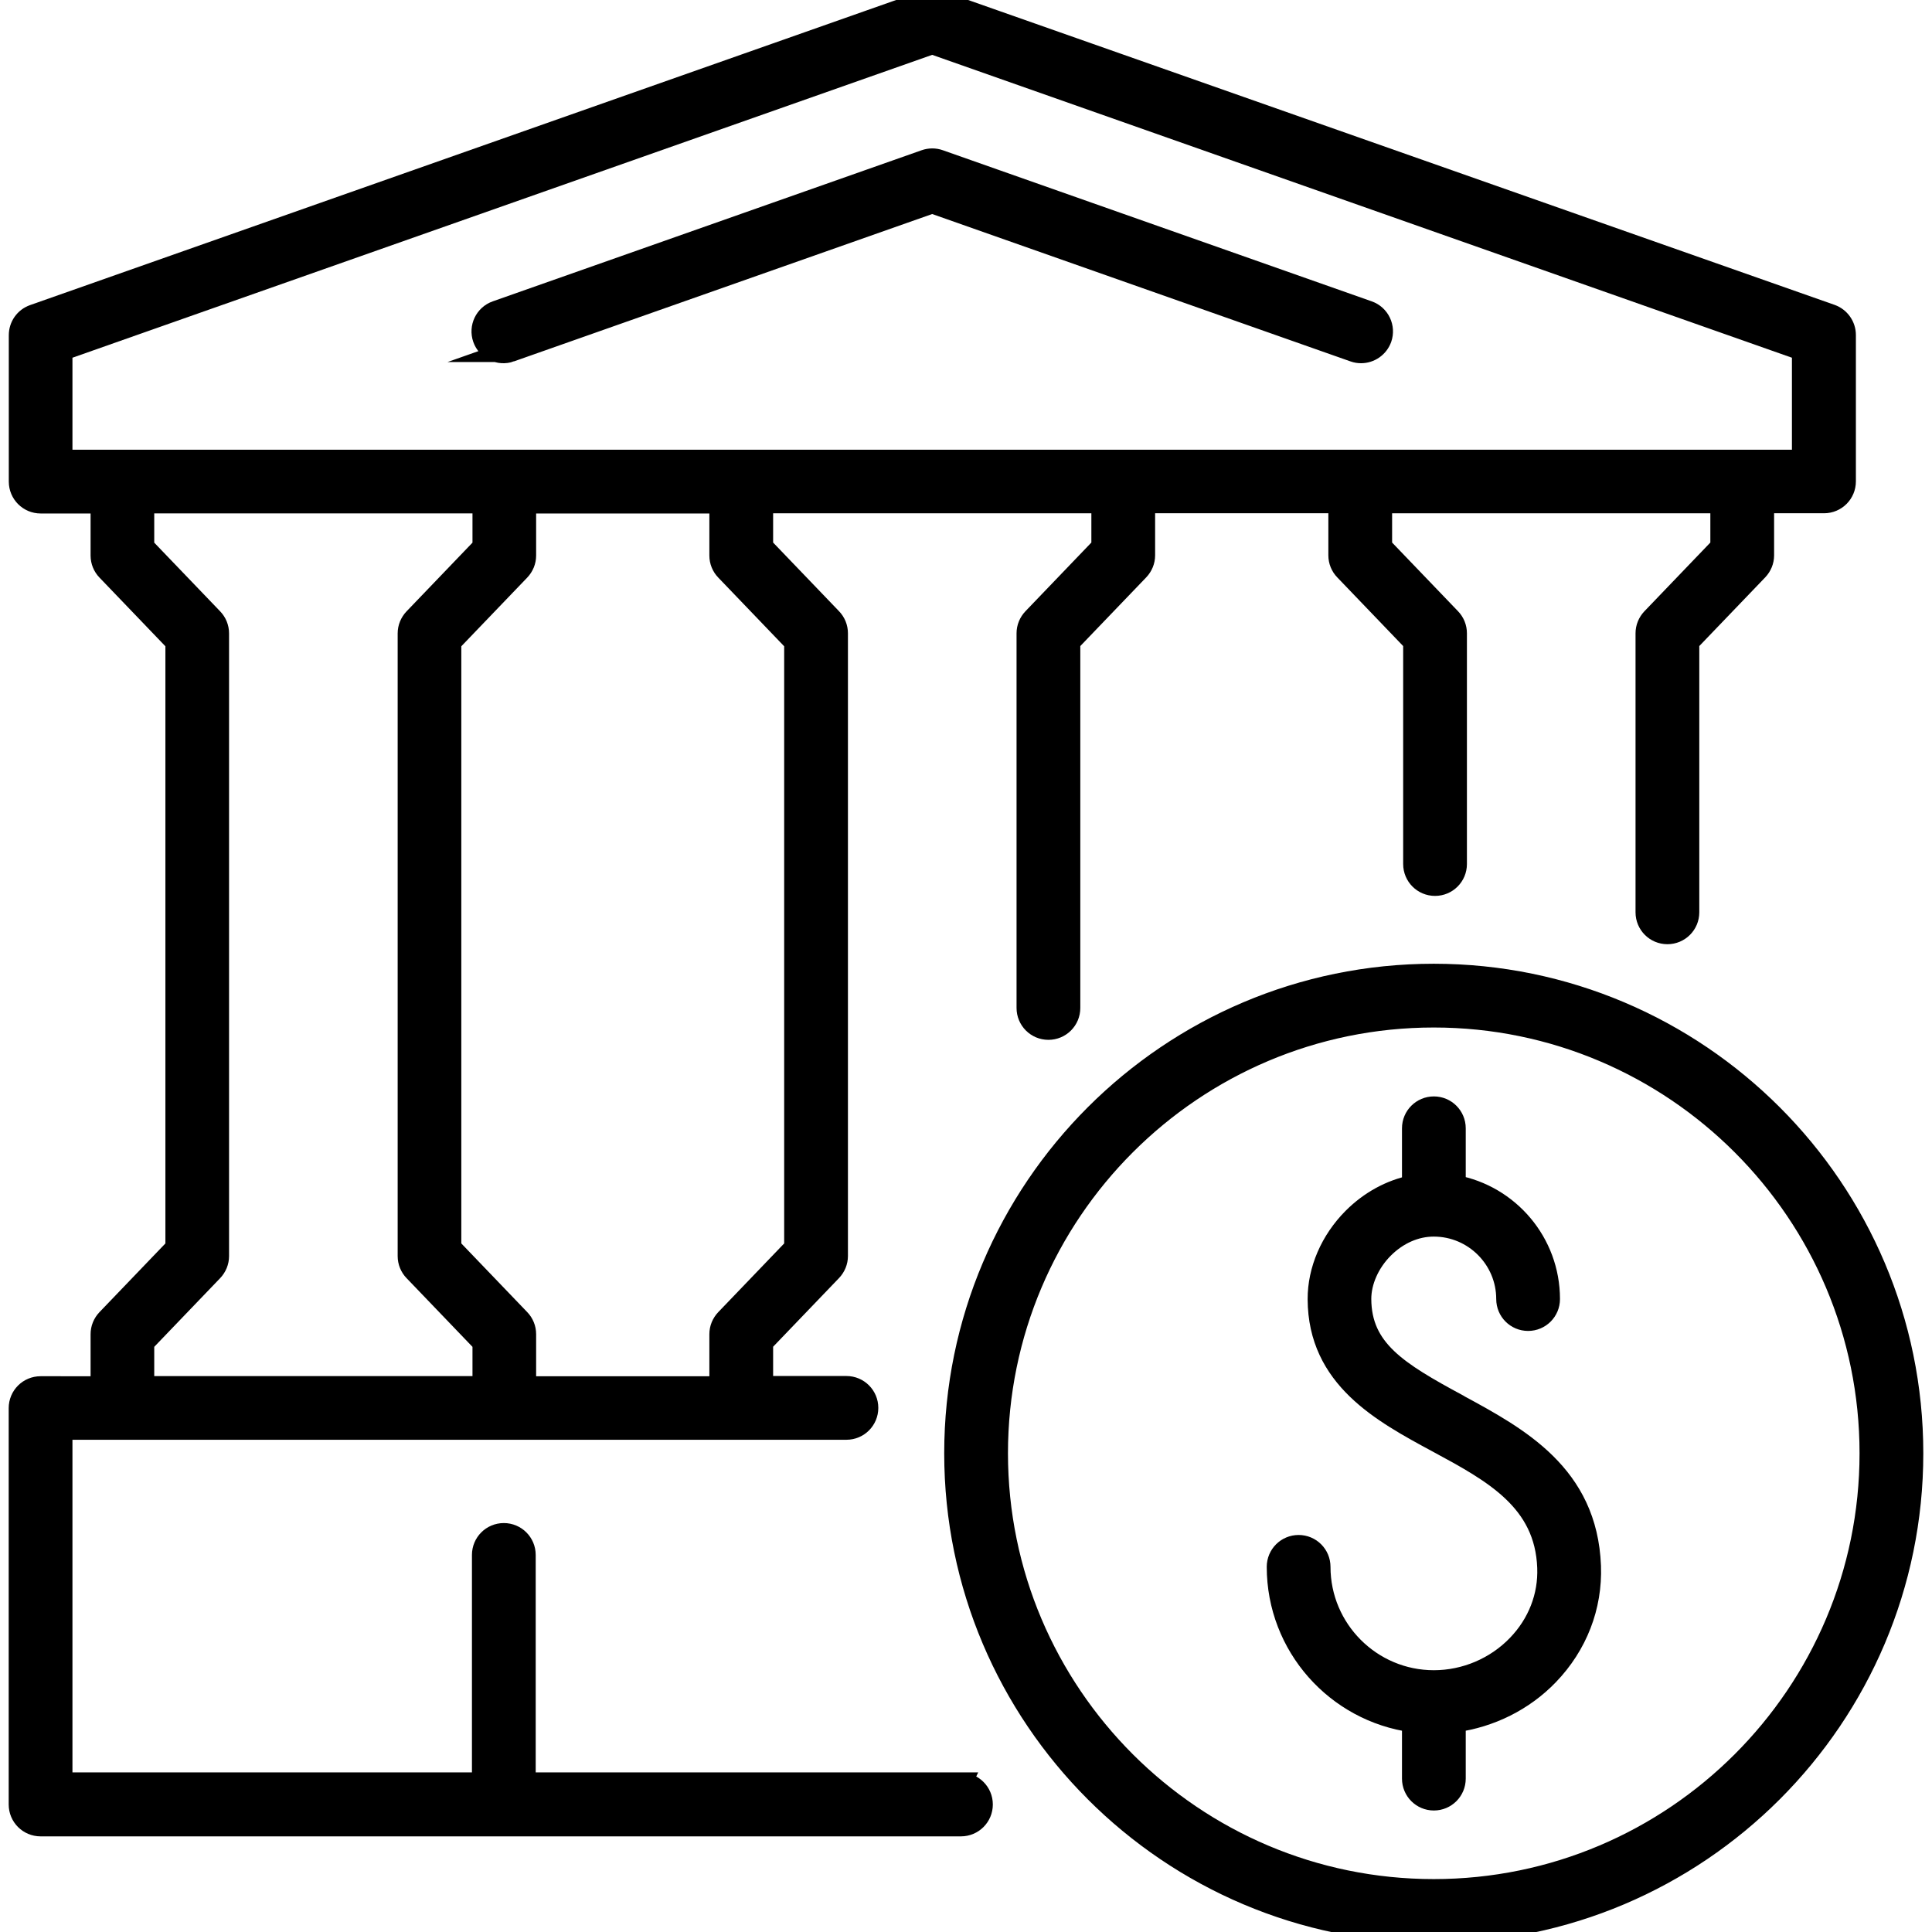 <?xml version="1.0" encoding="UTF-8"?>
<svg id="VPN_Privacy_Transactions" data-name="VPN, Privacy &amp;amp; Transactions" xmlns="http://www.w3.org/2000/svg" viewBox="0 0 180 180">
  <defs>
    <style>
      .cls-1 {
        stroke: #000;
        stroke-miterlimit: 10;
        stroke-width: 2px;
      }
    </style>
  </defs>
  <path class="cls-1" d="M47.54,32.73l39.31-13.85,39.31,13.85c.22.08.44.11.65.11.81,0,1.57-.51,1.86-1.31.36-1.03-.18-2.15-1.2-2.51l-39.96-14.08c-.42-.15-.88-.15-1.31,0l-39.96,14.08c-1.02.36-1.56,1.48-1.2,2.51.36,1.02,1.49,1.56,2.51,1.2Z"/>
  <path class="cls-1" d="M89.54,166.13h-40.63v-21.26c0-1.09-.88-1.97-1.97-1.97s-1.97.88-1.97,1.97v21.26H5.75v-32.99h73.11c1.09,0,1.97-.88,1.97-1.97s-.88-1.97-1.97-1.97h-7.83v-4.13l6.42-6.69c.35-.37.55-.85.55-1.36v-58.02c0-.51-.2-1-.55-1.36l-6.42-6.69v-4.13h31.65v4.13l-6.42,6.69c-.35.37-.55.85-.55,1.36v34.91c0,1.09.88,1.97,1.97,1.97s1.97-.88,1.97-1.97v-34.12l6.42-6.69c.35-.37.55-.85.55-1.36v-4.92h18.14v4.92c0,.51.2,1,.55,1.36l6.42,6.69v20.71c0,1.09.88,1.97,1.97,1.97s1.97-.88,1.97-1.97v-21.5c0-.51-.2-1-.55-1.36l-6.42-6.69v-4.13h31.65v4.13l-6.42,6.69c-.35.37-.55.85-.55,1.36v26c0,1.09.88,1.97,1.97,1.97s1.97-.88,1.97-1.97v-25.21l6.42-6.69c.35-.37.55-.85.55-1.36v-4.92h5.65c1.09,0,1.97-.88,1.97-1.97v-13.64c0-.83-.53-1.58-1.31-1.86L87.5.11c-.42-.15-.88-.15-1.31,0L3.13,29.37c-.79.28-1.31,1.02-1.31,1.86v13.64c0,1.09.88,1.97,1.97,1.97h5.65v4.92c0,.51.2,1,.55,1.36l6.42,6.69v56.44l-6.42,6.69c-.35.37-.55.85-.55,1.36v4.92H3.78c-1.09,0-1.97.88-1.97,1.97v36.93c0,1.09.88,1.97,1.97,1.97h85.75c1.09,0,1.97-.88,1.97-1.97s-.88-1.97-1.97-1.97ZM67.64,53.12l6.42,6.69v56.44l-6.42,6.69c-.35.37-.55.85-.55,1.36v4.92h-18.14v-4.92c0-.51-.2-1-.55-1.36l-6.42-6.69v-56.44l6.42-6.69c.35-.37.55-.85.55-1.36v-4.92h18.14v4.92c0,.51.2,1,.55,1.36ZM5.75,32.62L86.85,4.05l81.1,28.57v10.28H5.75v-10.28ZM13.37,125.08l6.42-6.69c.35-.37.55-.85.55-1.36v-58.02c0-.51-.2-1-.55-1.36l-6.42-6.69v-4.13h31.65v4.13l-6.42,6.69c-.35.37-.55.85-.55,1.36v58.02c0,.51.2,1,.55,1.36l6.42,6.69v4.13H13.37v-4.13Z"/>
  <path class="cls-1" d="M133.58,90.79c-24.6,0-44.61,20.01-44.61,44.61s20.01,44.61,44.61,44.61,44.61-20.01,44.61-44.61-20.01-44.61-44.61-44.61ZM133.58,176.07c-22.43,0-40.67-18.24-40.67-40.67s18.24-40.67,40.67-40.67,40.67,18.24,40.67,40.67-18.24,40.67-40.67,40.67Z"/>
  <path class="cls-1" d="M135.8,130.87c-5.59-3.02-9.02-5.11-9.04-9.85,0-1.64.78-3.41,2.11-4.74,1.33-1.33,3-2.07,4.71-2.07,3.76,0,6.82,3.06,6.82,6.82,0,1.09.88,1.97,1.97,1.97s1.97-.88,1.97-1.97c0-5.26-3.79-9.64-8.78-10.56v-5.35c0-1.09-.88-1.97-1.97-1.97s-1.97.88-1.97,1.97v5.36c-2.04.41-3.96,1.45-5.54,3.03-2.08,2.09-3.26,4.83-3.25,7.54.03,7.32,5.92,10.5,11.11,13.3,5.17,2.79,10.05,5.43,10.28,11.7.1,2.68-.9,5.25-2.82,7.24-2.03,2.11-4.88,3.32-7.81,3.32-5.86,0-10.63-4.77-10.63-10.63,0-1.09-.88-1.97-1.97-1.97s-1.97.88-1.97,1.97c0,7.37,5.5,13.46,12.6,14.42v5.31c0,1.09.88,1.97,1.97,1.97s1.97-.88,1.97-1.97v-5.31c3.28-.45,6.37-1.97,8.68-4.37,2.67-2.77,4.06-6.36,3.92-10.12-.32-8.52-6.71-11.97-12.34-15.02Z"/>
</svg>